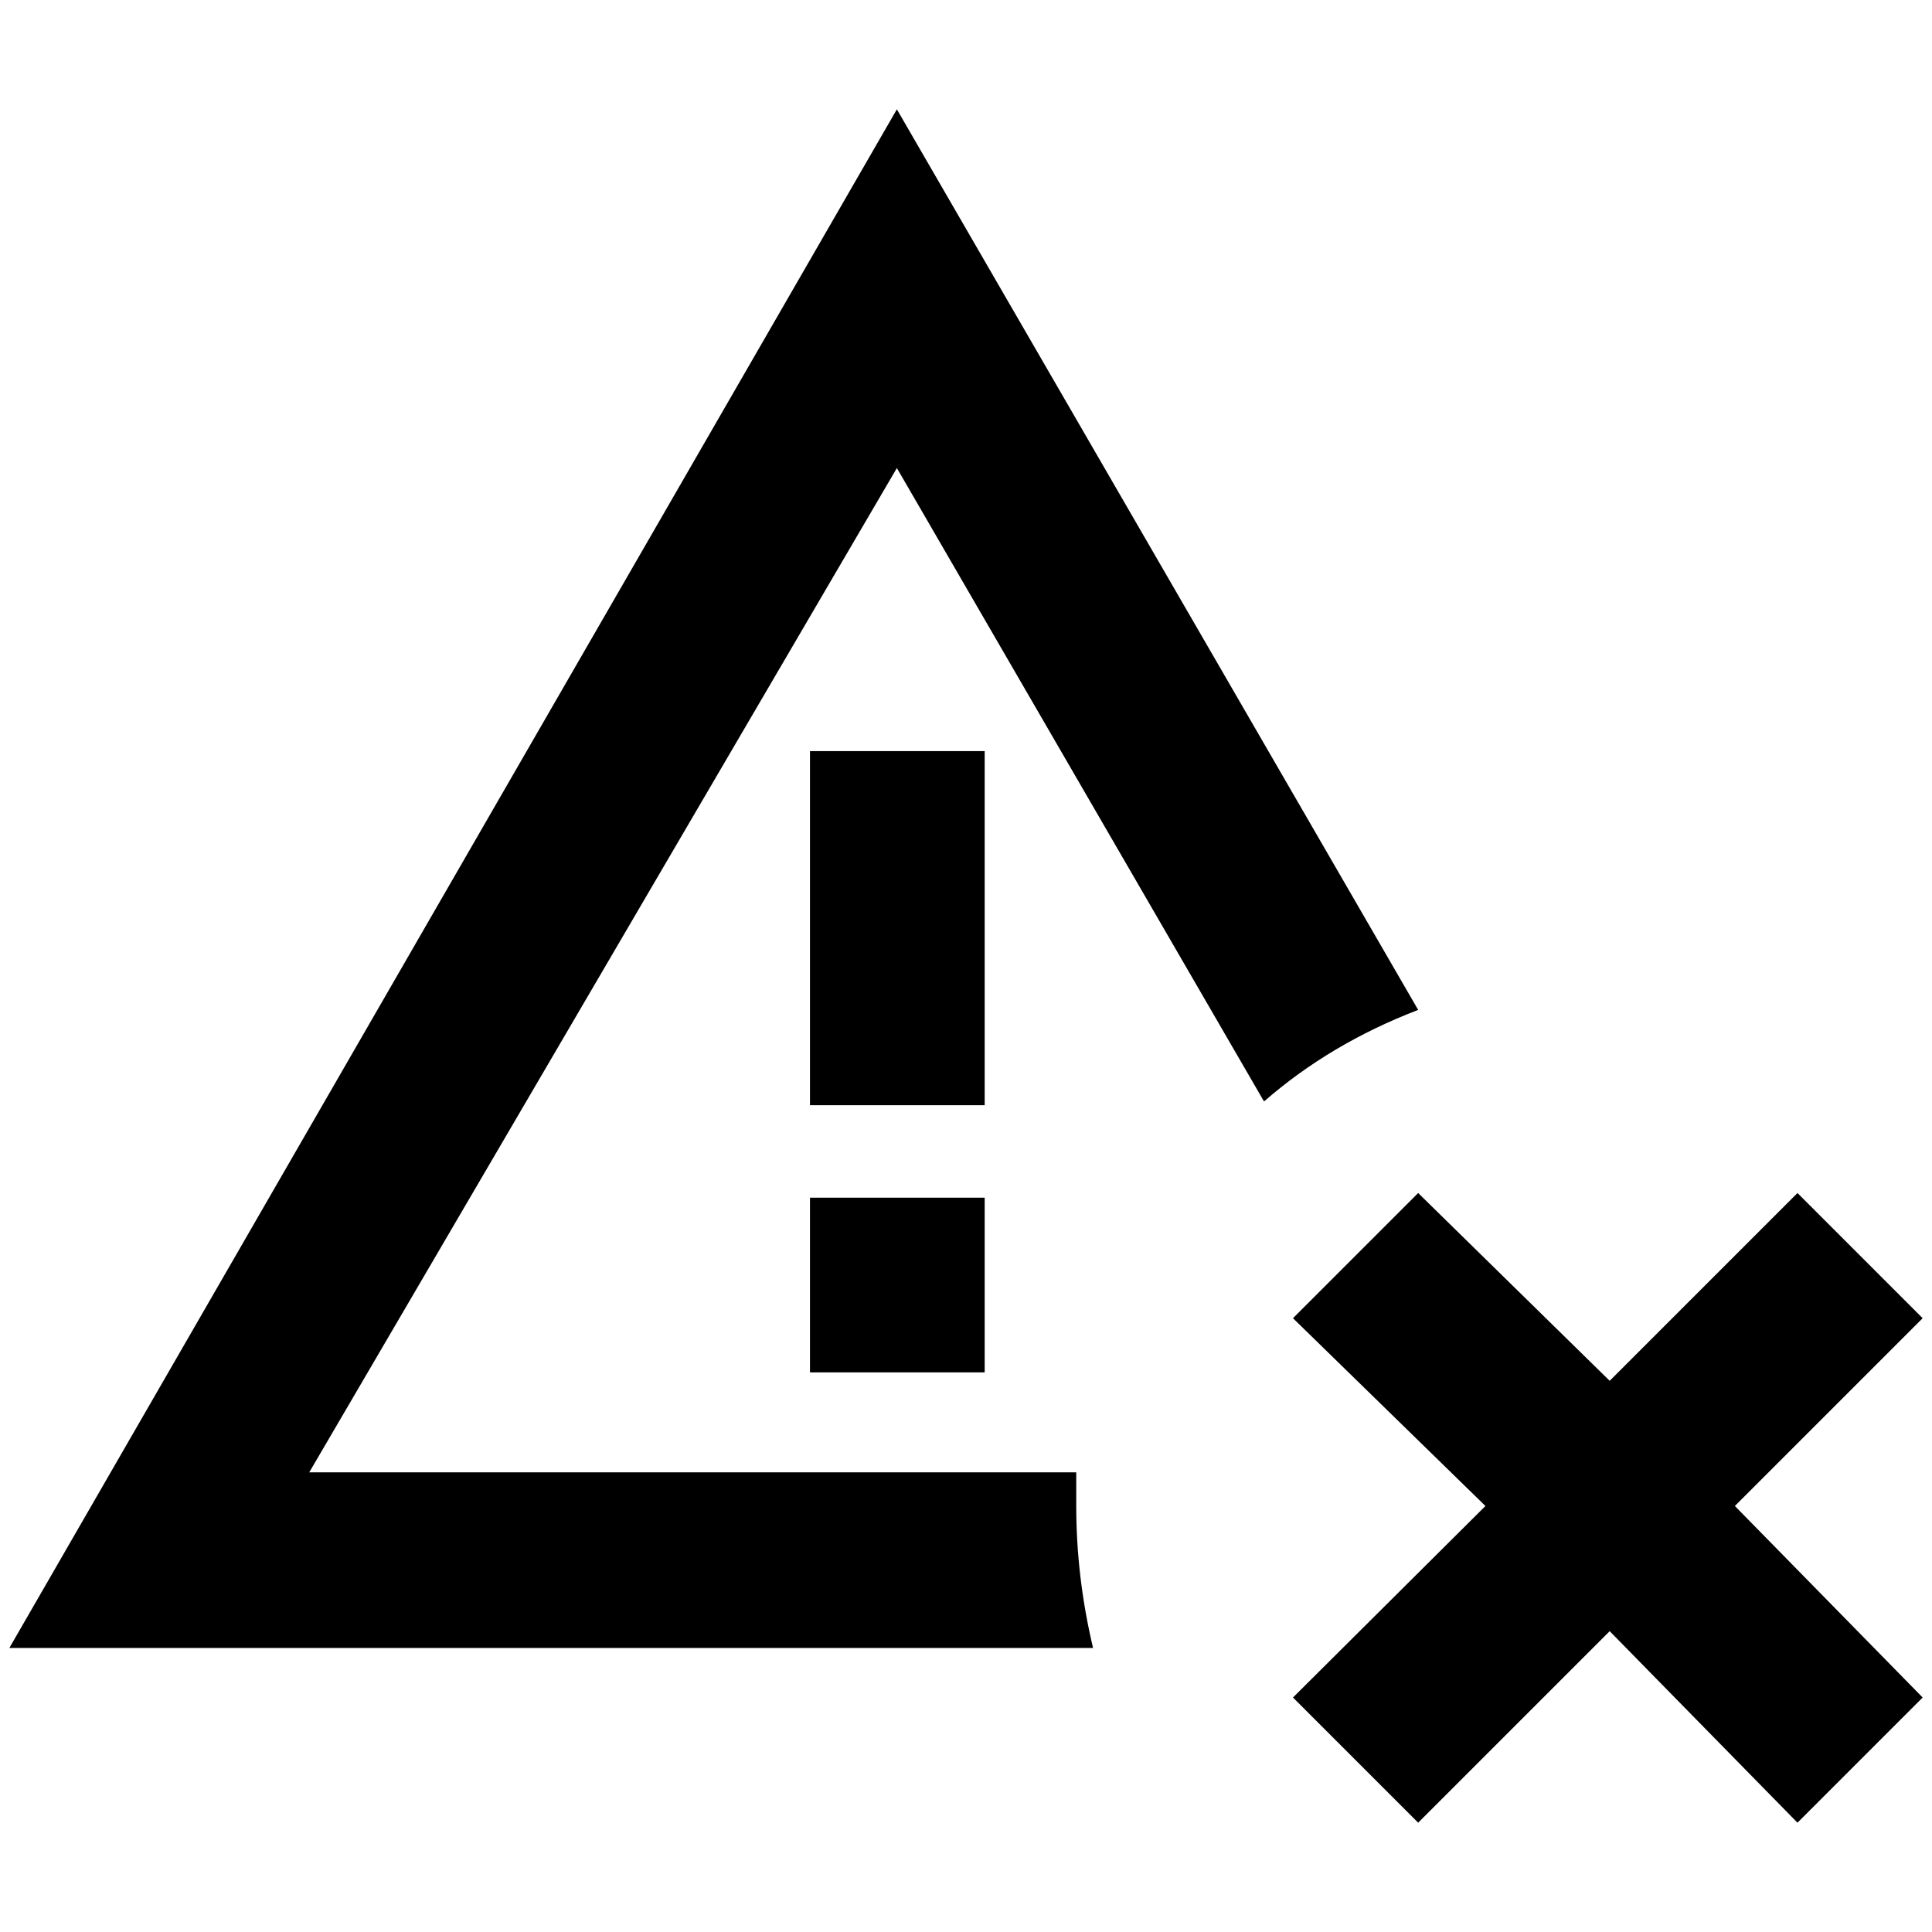 <?xml version="1.0" standalone="no"?>
<!DOCTYPE svg PUBLIC "-//W3C//DTD SVG 1.1//EN" "http://www.w3.org/Graphics/SVG/1.1/DTD/svg11.dtd" >
<svg xmlns="http://www.w3.org/2000/svg" xmlns:xlink="http://www.w3.org/1999/xlink" version="1.1" width="2048" height="2048" viewBox="-10 0 2068 2048">
   <path fill="currentColor"
d="M857 1272h187v187h-187v-187zM1142 1602v-36h-821l629 -1075l393 678q71 -62 165 -98l-558 -964l-950 1647h1160q-18 -76 -18 -152zM1044 794h-187v379h187v-379zM1914 1267l-201 201l-205 -201l-134 134l206 201l-206 205l134 134l205 -205l201 205l134 -134l-201 -205
l201 -201z" />
</svg>
